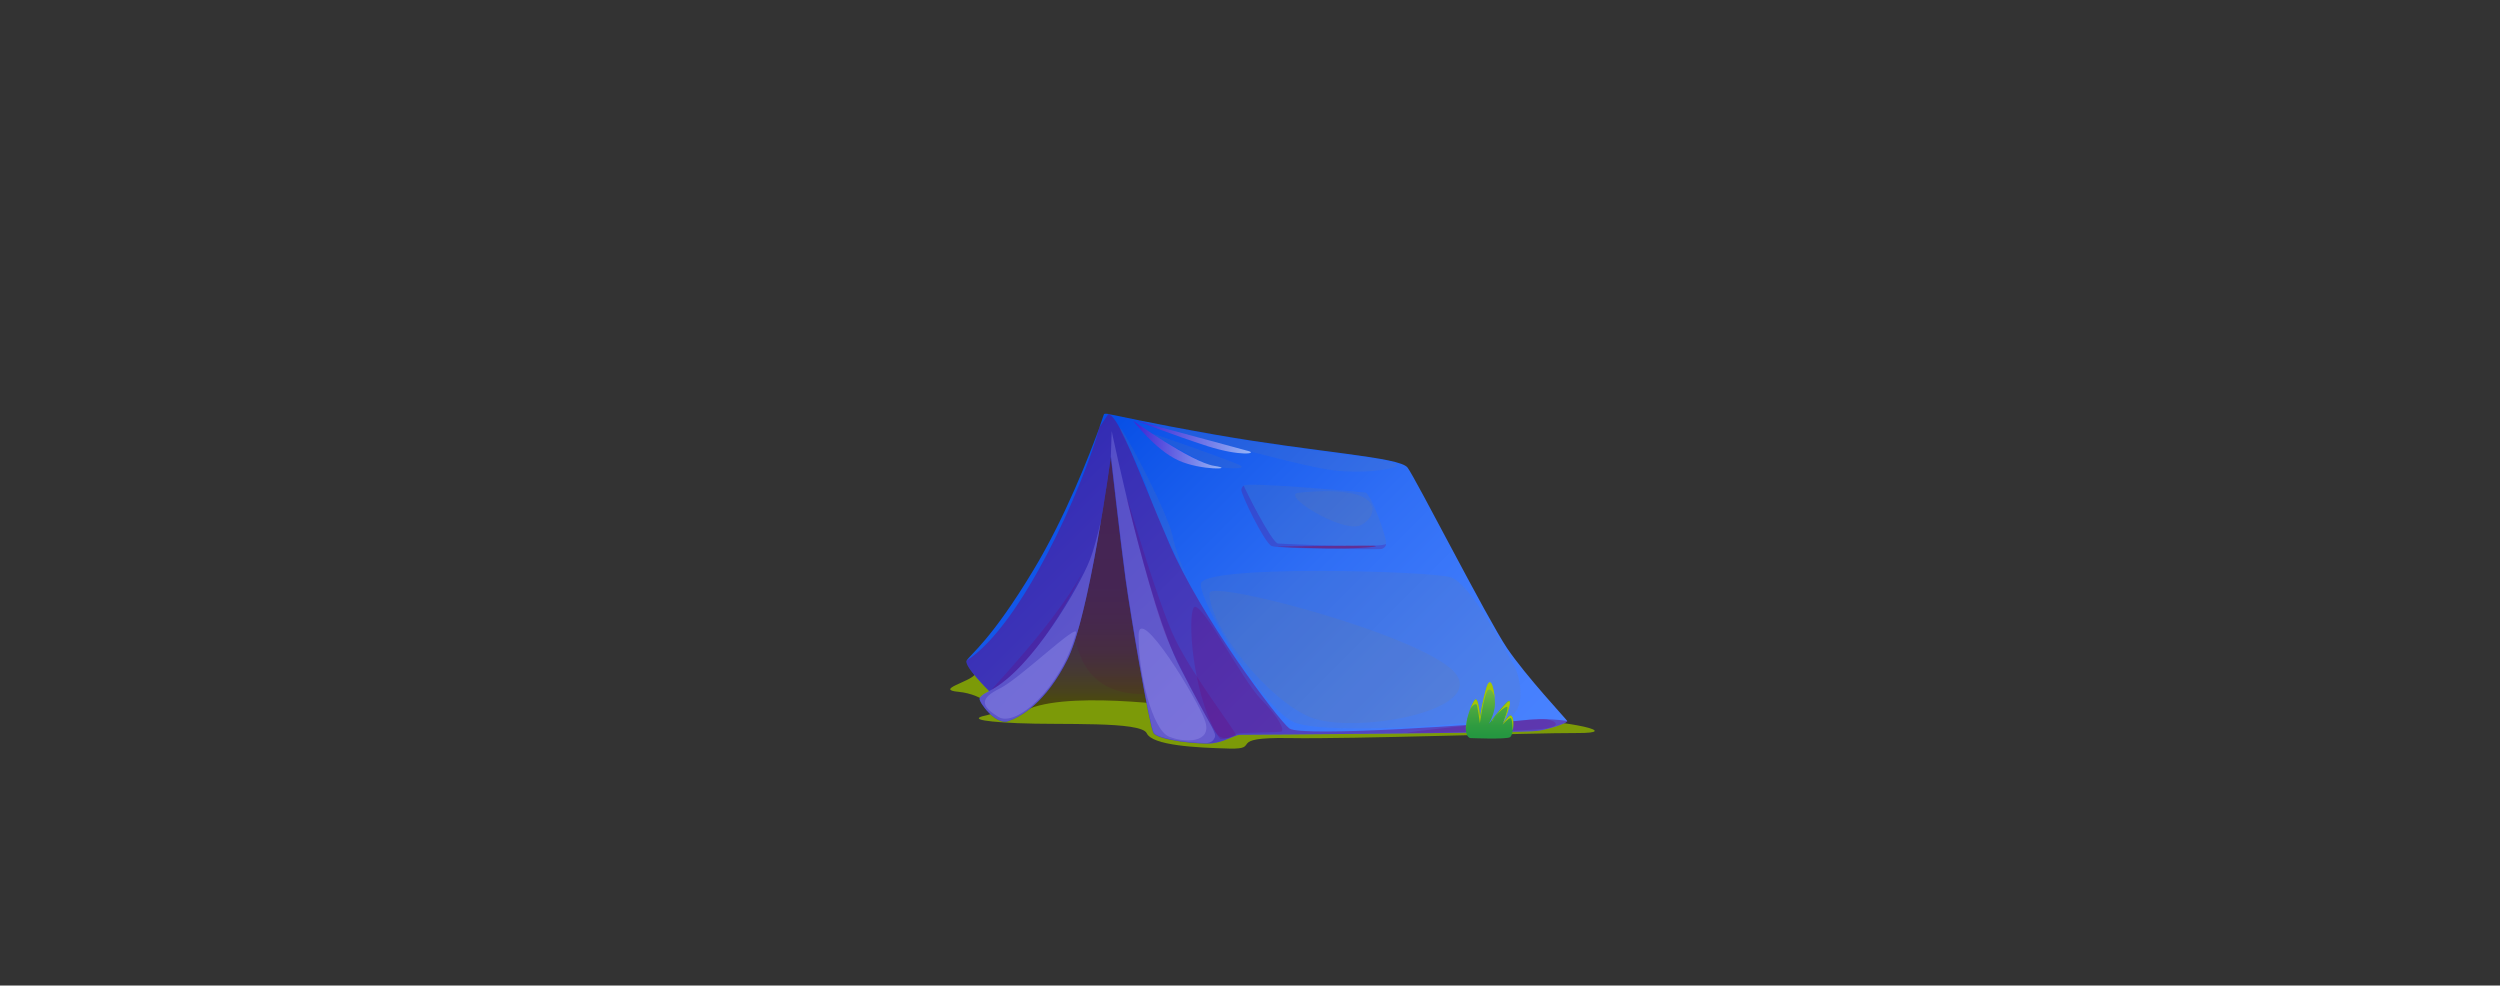 <?xml version="1.0" encoding="utf-8"?>
<!-- Generator: Adobe Illustrator 27.0.0, SVG Export Plug-In . SVG Version: 6.00 Build 0)  -->
<svg version="1.1" id="Ñëîé_1" xmlns="http://www.w3.org/2000/svg" xmlns:xlink="http://www.w3.org/1999/xlink" x="0px" y="0px"
	 viewBox="0 0 1141.5 450" style="enable-background:new 0 0 1141.5 450;" xml:space="preserve">
<rect x="0" y="0" width="1141.5" height="450" fill="#333333" stroke="none"/>
<style type="text/css">
	.st0{opacity:0.86;fill:#88AB02;enable-background:new    ;}
	.st1{fill:url(#SVGID_1_);}
	.st2{opacity:0.11;fill:#60003E;enable-background:new    ;}
	.st3{fill:url(#SVGID_00000180359237517503071730000005379153913517325496_);}
	.st4{opacity:0.44;fill:#6D0074;enable-background:new    ;}
	.st5{opacity:0.25;fill:#B5B5FF;enable-background:new    ;}
	.st6{opacity:0.14;fill:#7F7F7F;enable-background:new    ;}
	.st7{opacity:0.24;fill:#6D0074;enable-background:new    ;}
	.st8{opacity:0.12;fill:#7F7F7F;enable-background:new    ;}
	.st9{opacity:0.44;fill:#900040;enable-background:new    ;}
	.st10{opacity:0.54;fill:url(#SVGID_00000183210731284944606030000007656239868119580072_);enable-background:new    ;}
	.st11{opacity:0.54;fill:url(#SVGID_00000085938349855256002560000013123434478701728701_);enable-background:new    ;}
	.st12{fill:url(#SVGID_00000129173279573665767000000002719697205570404543_);}
	.st13{fill:#A6C505;}
</style>
<g>
	<path class="st0" d="M445.2,307.9c-2.1,3.4-18.7,7-7.4,8c11.3,1.1,20.1,9.2,13.1,10.6c-7,1.4-6.1,2.8,13.7,3.7
		c19.9,0.9,56.4-1,59,4.6s22.5,6.6,37.7,7s-2.3-5.3,27.3-4.8c29.6,0.5,111.1-2.4,131.6-2.3c20.5,0.1-1.5-5.6-33.5-6.8
		s-130.1-17.2-172.3-17.9C472.2,309.3,445.2,307.9,445.2,307.9z"/>
	
		<linearGradient id="SVGID_1_" gradientUnits="userSpaceOnUse" x1="508.3" y1="128.463" x2="508.3" y2="249.63" gradientTransform="matrix(1 0 0 -1 0 452)">
		<stop  offset="0" style="stop-color:#4C4E03"/>
		<stop  offset="6.180000e-02" style="stop-color:#49431C"/>
		<stop  offset="0.136" style="stop-color:#463A32"/>
		<stop  offset="0.223" style="stop-color:#443244"/>
		<stop  offset="0.329" style="stop-color:#432D50"/>
		<stop  offset="0.474" style="stop-color:#422A57"/>
		<stop  offset="0.839" style="stop-color:#422959"/>
	</linearGradient>
	<path class="st1" d="M470.2,323.5c21.3-8.4,76.2,0,76.2,0L519,202.4h-15.1L470.2,323.5z"/>
	<path class="st2" d="M522.7,316.9c-43.6,0.6-32.5-51.3-28.3-69.1s10.9-38.5,10.9-38.5l5.4-3.5l9.2,26.7L522.7,316.9z"/>
	
		<linearGradient id="SVGID_00000054223739344834759650000006819622562071614344_" gradientUnits="userSpaceOnUse" x1="485.492" y1="244.197" x2="661.279" y2="68.41" gradientTransform="matrix(1 0 0 -1 0 452)">
		<stop  offset="0" style="stop-color:#054EE5"/>
		<stop  offset="9.980000e-02" style="stop-color:#0F55E9"/>
		<stop  offset="0.472" style="stop-color:#2F6EF5"/>
		<stop  offset="0.785" style="stop-color:#427DFC"/>
		<stop  offset="1" style="stop-color:#4982FF"/>
	</linearGradient>
	<path style="fill:url(#SVGID_00000054223739344834759650000006819622562071614344_);" d="M715.6,329.2c0.3,0.8-7.2,3.5-13.4,4.5
		c-6.2,1-134,1.8-136.1,1.8c-2.1,0-7.1,3.3-12.6,3.9c-5.5,0.6-24.8-1.4-26.8-4.7c-1.9-3.3-10.5-53.6-12.8-70.4
		c-2.3-16.8-6.7-55.6-6.7-55.6s-9.8,72.2-19.7,92.2c-9.9,20-21.4,26.4-27.2,28.4c-5.7,1.9-13.4-8.7-13-10.3c0.4-1.6,4.4-3.4,4.4-3.4
		s-11.7-11.5-10.3-14c1.3-2.5,11.1-9.1,30.4-41.2c14.8-24.5,25.8-53.1,30.2-65.2c0,0,0,0,0-0.1c1.3-3.7,2-5.8,2-5.8
		c0.1-0.4,0.5-0.5,2-0.3c0.1,0,0.2,0,0.3,0.1c4.2,0.7,16,3.6,48.8,9.4c46.7,8.2,83.9,10.1,87.6,15c3.7,4.9,36.6,69.4,45.4,82.4
		C696.9,308.9,715.2,328.4,715.6,329.2z"/>
	<path class="st4" d="M715.6,329.2c0.3,0.8-7.2,3.5-13.4,4.5c-6.2,1-134,1.8-136.1,1.8c-2.1,0-7.1,3.3-12.6,3.9
		c-5.5,0.6-24.8-1.4-26.8-4.7c-1.9-3.3-10.5-53.6-12.8-70.4c-2.3-16.8-6.7-55.6-6.7-55.6s-9.8,72.2-19.7,92.2
		c-9.9,20-21.4,26.4-27.2,28.4c-5.7,1.9-13.4-8.7-13-10.3c0.4-1.6,4.4-3.4,4.4-3.4s-11.7-11.5-10.3-14
		c25.4-16.3,53.3-79.8,60.6-106.4c0,0,0,0,0-0.1c0,0,4-6,4-6c0.1,0,0.2,0,0.3,0.1c4.9,1.4,13.3,25.6,27.5,58.7
		c14.5,34,49.5,80.4,54.9,84.7c5.5,4.2,94.1-2.2,105.6-3.6C705.8,327.5,715.6,329.2,715.6,329.2z"/>
	<path class="st5" d="M447.3,318.9c-0.4,1.6,7.3,12.2,13,10.3c5.7-1.9,17.2-8.4,27.2-28.4c5.8-11.6,11.5-40.7,15.2-63.1
		c-1.5,6.6-3.3,13.5-5.1,18c-4.4,11.5-26.4,49.9-45.9,59.8c-1,0.5-1.8,1-2.7,1.5C448.2,317.6,447.5,318.3,447.3,318.9z"/>
	<path class="st5" d="M554.6,336.9c1.1-2.3-1.3-4.1-15.9-32.3s-31.1-107.8-31.1-107.8l-0.4,12.1c0-0.2,0.1-0.4,0.1-0.4
		s4.4,38.7,6.7,55.6c2.3,16.8,10.9,67.1,12.8,70.4c1.1,1.9,8.1,3.4,14.8,4.2c0.4,0,0.7,0.1,1,0.1c3.1,0.3,6.1,0.5,8.3,0.5
		C553,339.1,554,338.2,554.6,336.9z"/>
	<path class="st6" d="M591.7,330.1c-14-4.7-43.9-54.6-43.4-63.5c0.4-8.9,105-5.9,114.1-3c9.1,2.9,24.6,32.8,28.6,39.7
		s5.1,21.1-1.6,23.9S609.1,336,591.7,330.1z"/>
	<path class="st5" d="M519.9,289.9c0.1-14.5,27.2,29.7,30.4,39.5s-9.2,10-16.6,6.9C526.2,333.2,519.7,307.5,519.9,289.9z"/>
	<path class="st5" d="M491.3,289.1c1.6-5.7-25.4,20.6-34.7,25.2c-9.3,4.6-8.9,8-0.8,13C463.8,332.4,484.4,314.2,491.3,289.1z"/>
	<path class="st7" d="M514.6,228.1c-2.5-10.5,13.5,46.7,22.2,64.2c8.7,17.6,28.6,43.1,27.5,43.5c-1,0.4-5.5,1.9-6.9,1.7
		s-17.1-28.5-24.2-45.2C526.1,275.7,514.6,228.1,514.6,228.1z"/>
	<path class="st7" d="M452.9,314.9c-1.6,0.9,27.9-29,41.5-53.7C494.4,261.3,475.3,302,452.9,314.9z"/>
	<path class="st7" d="M643.4,334.7c-9.2,0.1,55.9-6.6,61.1-6.4c5.1,0.2,9.6,3,1.3,4.3C697.5,333.9,657.9,334.6,643.4,334.7z"/>
	<path class="st8" d="M511.6,195.8c-0.9-4,21.3,37.1,23.8,49c2.5,11.9,9.7,25.4,9.7,25.4s-16.2-31.2-20-43.4s-13.5-30-13.5-30
		L511.6,195.8z"/>
	<path class="st8" d="M521.2,192.2c-7-1.5,71,20.8,88,22.6s29.5-1.3,28.6-2.4C634.2,208.4,583.6,205.8,521.2,192.2z"/>
	<path class="st6" d="M567.9,221.8c0.3,1.3,12.8,26.2,15.7,26.4s48.6,2.2,49.2,0c0.7-2.2-6.9-23-9.4-23.3
		C621,224.6,567.4,219.8,567.9,221.8z"/>
	<path class="st7" d="M583.6,248.2c-2.9-0.2-15.3-25.2-15.7-26.4c0,0-0.8,0.1-1.1,1.8s10.4,24.1,13.8,25.7c3,1.4,49.1,1.6,50.1,1.4
		s2.3-1.2,2.1-2.4C632.2,250.4,586.5,248.4,583.6,248.2z"/>
	<path class="st9" d="M583.8,249.7c-4.4-0.2,39.8-0.7,43.7-0.5C631.5,249.5,619.7,251.4,583.8,249.7z"/>
	<path class="st6" d="M552.3,270.8c0.1-6.5,101.4,20.4,112.8,37.4s-47.7,27.1-66.8,19.3C579.1,319.7,551.9,286.1,552.3,270.8z"/>
	<path class="st6" d="M592.9,225c-8.5,0.9,20.2,18.7,28.4,14.8C629.4,236,633.9,220.8,592.9,225z"/>
	<path class="st7" d="M554.9,334c-10.5-19.4-12.6-51.6-9.9-56.5c2.8-4.9,22.2,33.1,30.6,41.6c8.5,8.5,11,14.3,9.5,14.9
		c-1.5,0.6-19.7,0.3-20.8,1.2C563.4,336.1,557.8,339.4,554.9,334z"/>
	
		<linearGradient id="SVGID_00000107587461866990314830000006166596505521676431_" gradientUnits="userSpaceOnUse" x1="518.93" y1="252.415" x2="571.202" y2="252.415" gradientTransform="matrix(1 0 0 -1 0 452)">
		<stop  offset="0" style="stop-color:#6A00C4"/>
		<stop  offset="0.135" style="stop-color:#7A1CCA"/>
		<stop  offset="0.426" style="stop-color:#A464DB"/>
		<stop  offset="0.849" style="stop-color:#E6D5F5"/>
		<stop  offset="1" style="stop-color:#FFFFFF"/>
	</linearGradient>
	<path style="opacity:0.54;fill:url(#SVGID_00000107587461866990314830000006166596505521676431_);enable-background:new    ;" d="
		M518.9,192.1c0,0,46.4,12.6,51,13.8c4.6,1.2-3.6,2.6-18.6-2.2S518.9,192.1,518.9,192.1z"/>
	
		<linearGradient id="SVGID_00000115495469128388407950000008258865913557209229_" gradientUnits="userSpaceOnUse" x1="517.445" y1="248.976" x2="557.774" y2="248.976" gradientTransform="matrix(1 0 0 -1 0 452)">
		<stop  offset="0" style="stop-color:#6A00C4"/>
		<stop  offset="0.135" style="stop-color:#7A1CCA"/>
		<stop  offset="0.426" style="stop-color:#A464DB"/>
		<stop  offset="0.849" style="stop-color:#E6D5F5"/>
		<stop  offset="1" style="stop-color:#FFFFFF"/>
	</linearGradient>
	<path style="opacity:0.54;fill:url(#SVGID_00000115495469128388407950000008258865913557209229_);enable-background:new    ;" d="
		M517.4,192.1c0,0,26.5,18.9,37,20.6c10.5,1.6-6,2.3-16.4-2.5C527.5,205.4,517.4,192.1,517.4,192.1z"/>
	<path class="st8" d="M526.3,198.2c-1.5-1,33.8,11.5,39.4,14c5.6,2.5-8.9,1.9-13.9-0.1S531,201.3,526.3,198.2z"/>
	<g>
		
			<linearGradient id="SVGID_00000101810431674482945350000000572701094627572918_" gradientUnits="userSpaceOnUse" x1="680.141" y1="114.716" x2="680.141" y2="150.942" gradientTransform="matrix(1 0 0 -1 0 452)">
			<stop  offset="4.090000e-02" style="stop-color:#259740"/>
			<stop  offset="0.158" style="stop-color:#2E9B40"/>
			<stop  offset="0.351" style="stop-color:#47A640"/>
			<stop  offset="0.595" style="stop-color:#6FB740"/>
			<stop  offset="0.878" style="stop-color:#A7CF41"/>
			<stop  offset="1" style="stop-color:#C1DA41"/>
		</linearGradient>
		<path style="fill:url(#SVGID_00000101810431674482945350000000572701094627572918_);" d="M690.7,333.6c-0.2,1.5-0.7,2.7-1.2,3
			c-1.8,1.1-18.3,0.4-18.3,0.4c-1.3-0.6-1.8-2.1-1.9-4c0-1.4,0.2-3,0.6-4.6c0-0.1,0-0.1,0-0.2c0.3-1.4,0.8-2.7,1.2-4c0,0,0,0,0,0
			c1-2.7,2.1-4.7,2.6-4.9c1.5-0.5,2.1,8.1,2.1,8.1s1-7.4,3-13.7c2-6.3,3.8,2.3,3.8,7.7c0,1.1-0.2,2.3-0.5,3.4c0,0.1,0,0.1,0,0.1
			c-0.6,2.4-1.7,4.6-2.5,6c0.4-0.6,1-1.4,1.6-2.2c2.1-2.8,5-6.4,6.9-8.2c3.1-2.9-0.4,6.7-2.1,10.2c0.8-1.3,2.2-3.3,3.3-3.9
			C691,326.1,691.3,330.4,690.7,333.6z"/>
		<path class="st13" d="M669.3,333.1c0-1.4,0.2-3,0.6-4.6C669.6,329.8,669.4,331.3,669.3,333.1z"/>
		<path class="st13" d="M679.2,315.3c-1.6,2.1-3.5,14.9-3.5,14.9s-1-7.8-1.5-8.5c-0.3-0.4-1.8-0.2-3.1,2.6c1-2.7,2.1-4.7,2.6-4.9
			c1.5-0.5,2.1,8.1,2.1,8.1s1-7.4,3-13.7c2-6.3,3.8,2.3,3.8,7.7c0,1.1-0.2,2.3-0.5,3.4C683.8,318.2,680.8,313.2,679.2,315.3z"/>
		<path class="st13" d="M688.1,322.7c-1.1,0.1-3.5,2.1-5.4,4.4c-1.2,1.6-1.7,3.1-1.4,1.8c2.1-2.8,5-6.4,6.9-8.2
			c3.1-2.9-0.4,6.7-2.1,10.2C686.4,330,689.1,322.5,688.1,322.7z"/>
		<path class="st13" d="M690.7,333.6c0-0.3-0.1-5.8-1-5.7c-0.9,0-3.3,2.6-3.6,2.9c0.8-1.4,2.2-3.3,3.3-4
			C691,326.1,691.3,330.4,690.7,333.6z"/>
	</g>
</g>
</svg>
